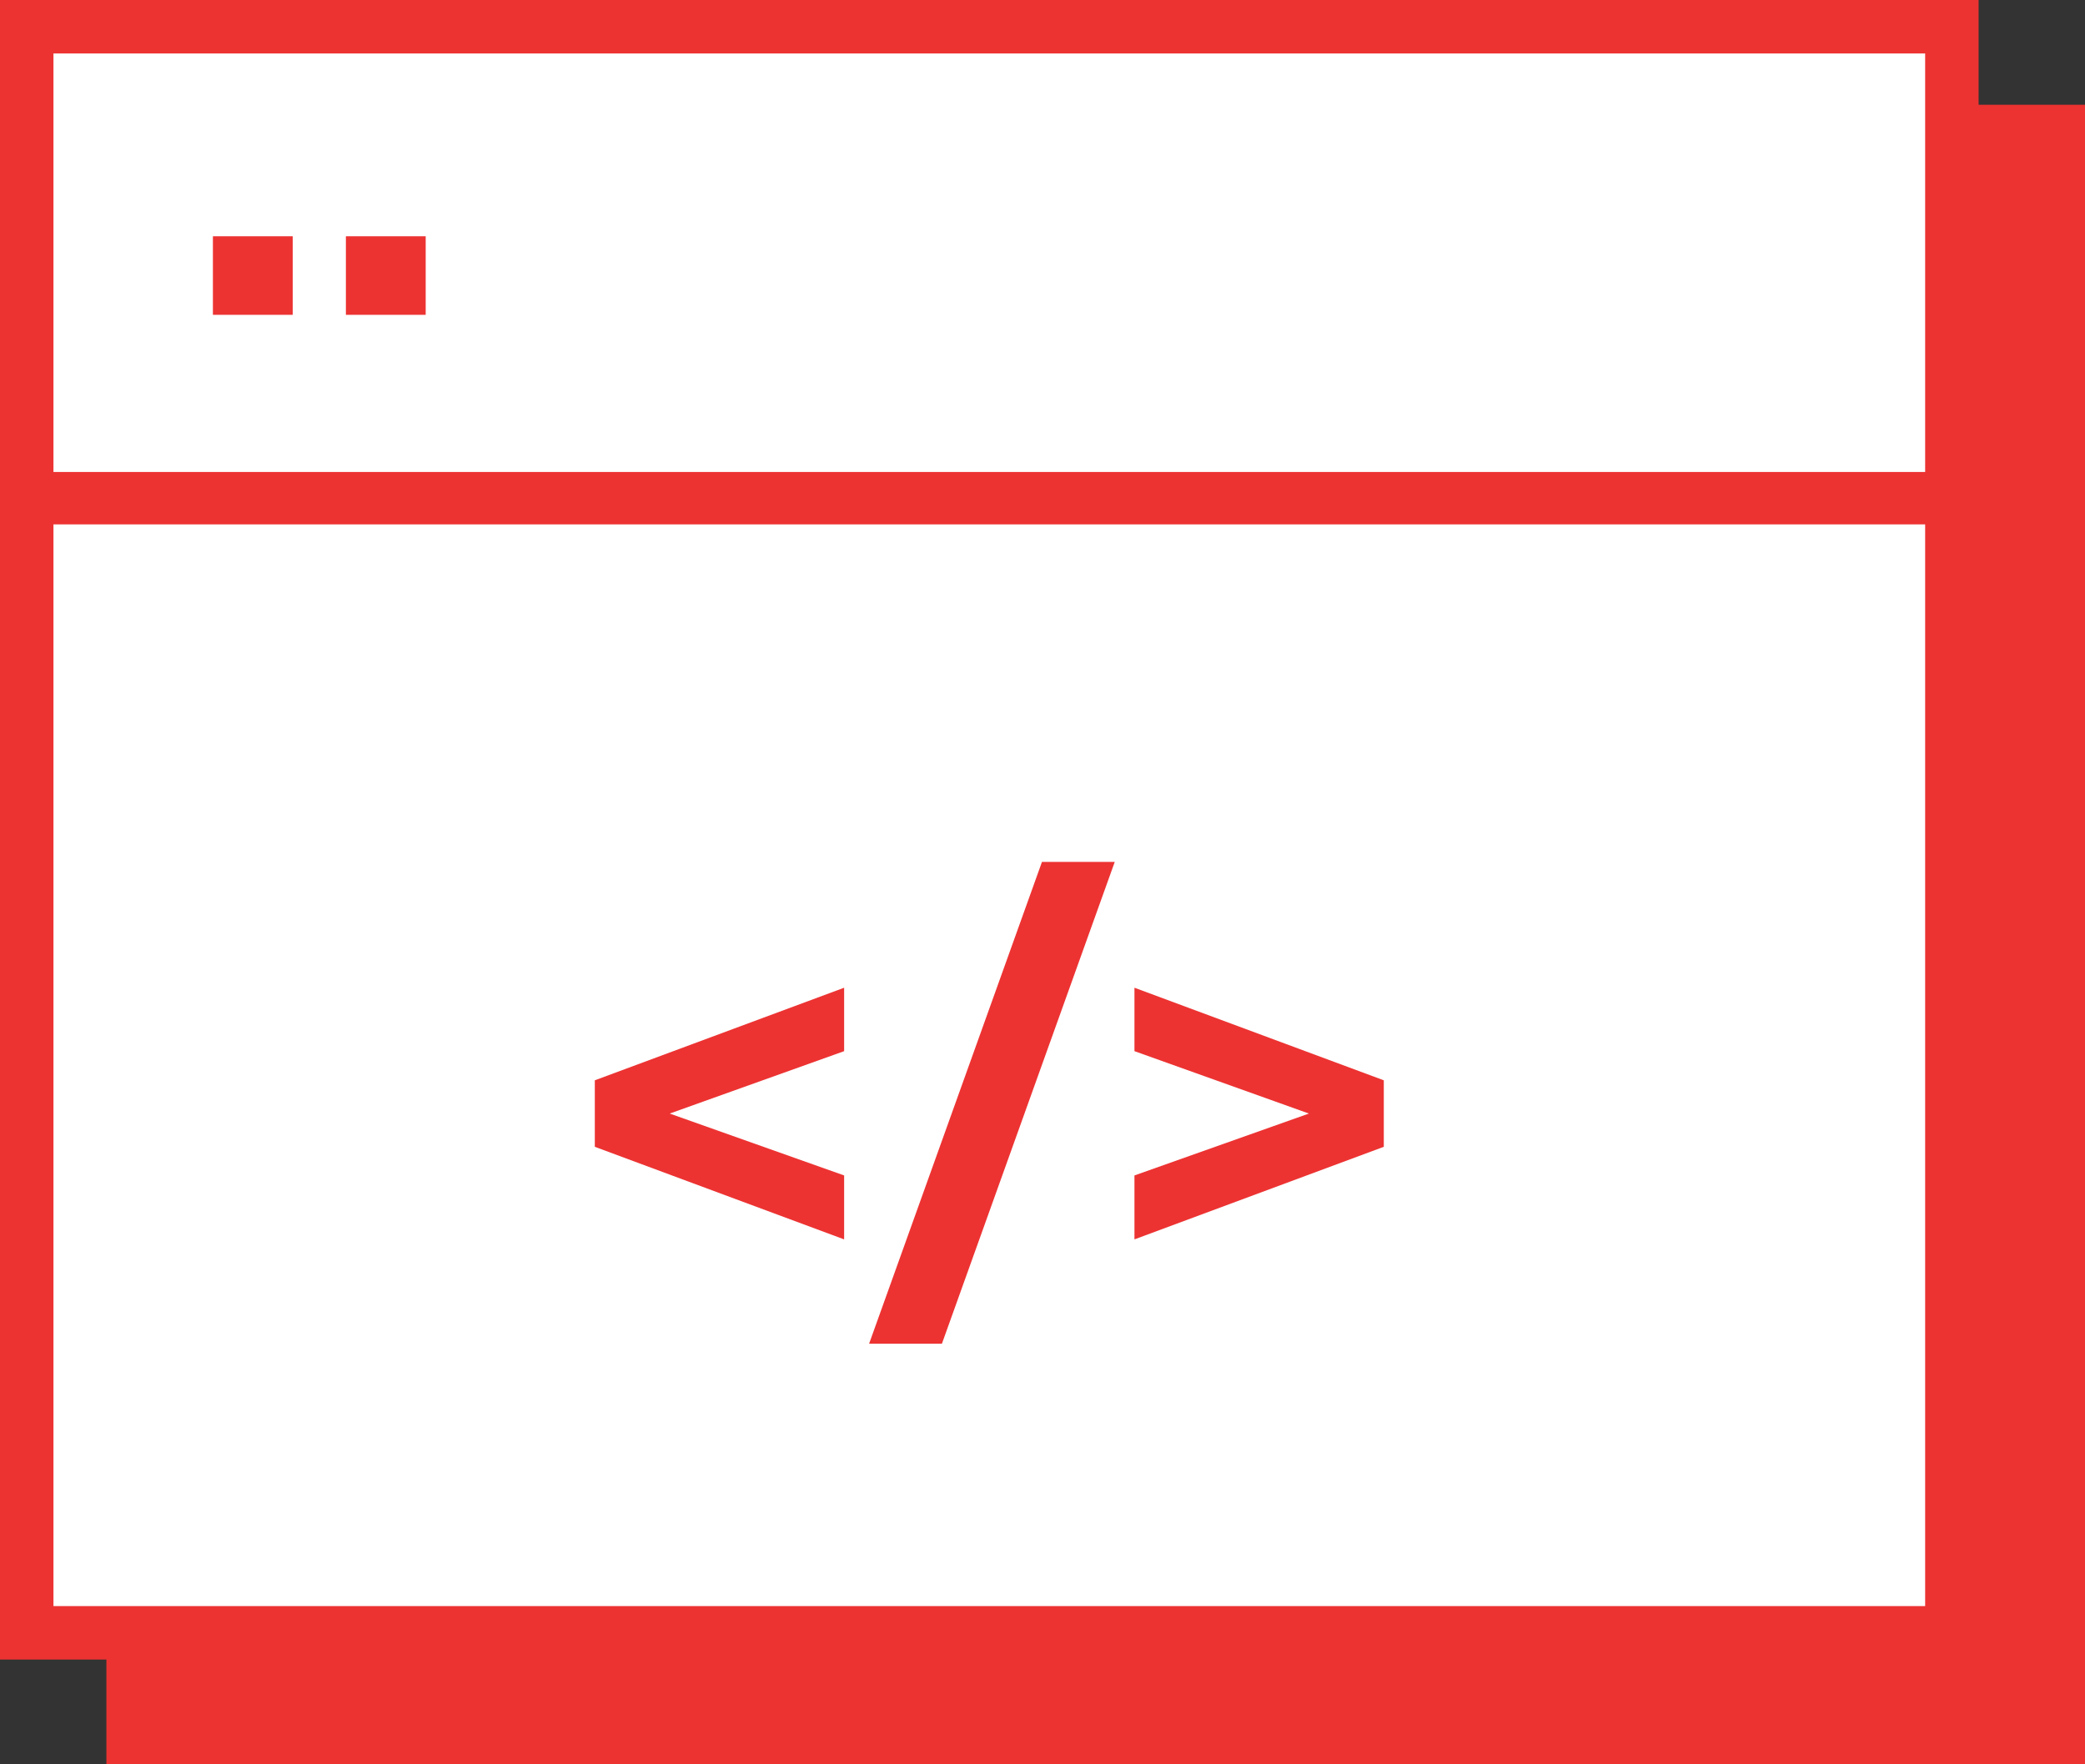 <svg width="78" height="66" viewBox="0 0 78 66" fill="none" xmlns="http://www.w3.org/2000/svg">
<rect x="0" y="0" width="78" height="66" fill="#333333" stroke="none"/>
<rect x="4.98" y="4.919" width="72.02" height="60.081" fill="#EC3332" stroke="#EC3332" stroke-width="2"/>
<rect x="1" y="1" width="72.02" height="60.081" fill="white" stroke="#EC3332" stroke-width="2"/>
<rect x="7.965" y="8.838" width="2.985" height="2.939" fill="#EC3332"/>
<rect x="12.94" y="8.838" width="2.985" height="2.939" fill="#EC3332"/>
<path d="M31.579 39.322L25.054 41.656L31.579 43.971V46.363L22.252 42.9V40.412L31.579 36.949V39.322Z" fill="#EC3332"/>
<path d="M38.98 32.242H41.703L35.237 50.266H32.513L38.98 32.242Z" fill="#EC3332"/>
<path d="M51.768 40.412V42.9L42.44 46.363V43.971L48.966 41.656L42.44 39.322V36.949L51.768 40.412Z" fill="#EC3332"/>
<rect x="1" y="17.656" width="71.641" height="1.96" fill="#EC3332"/>
</svg>
